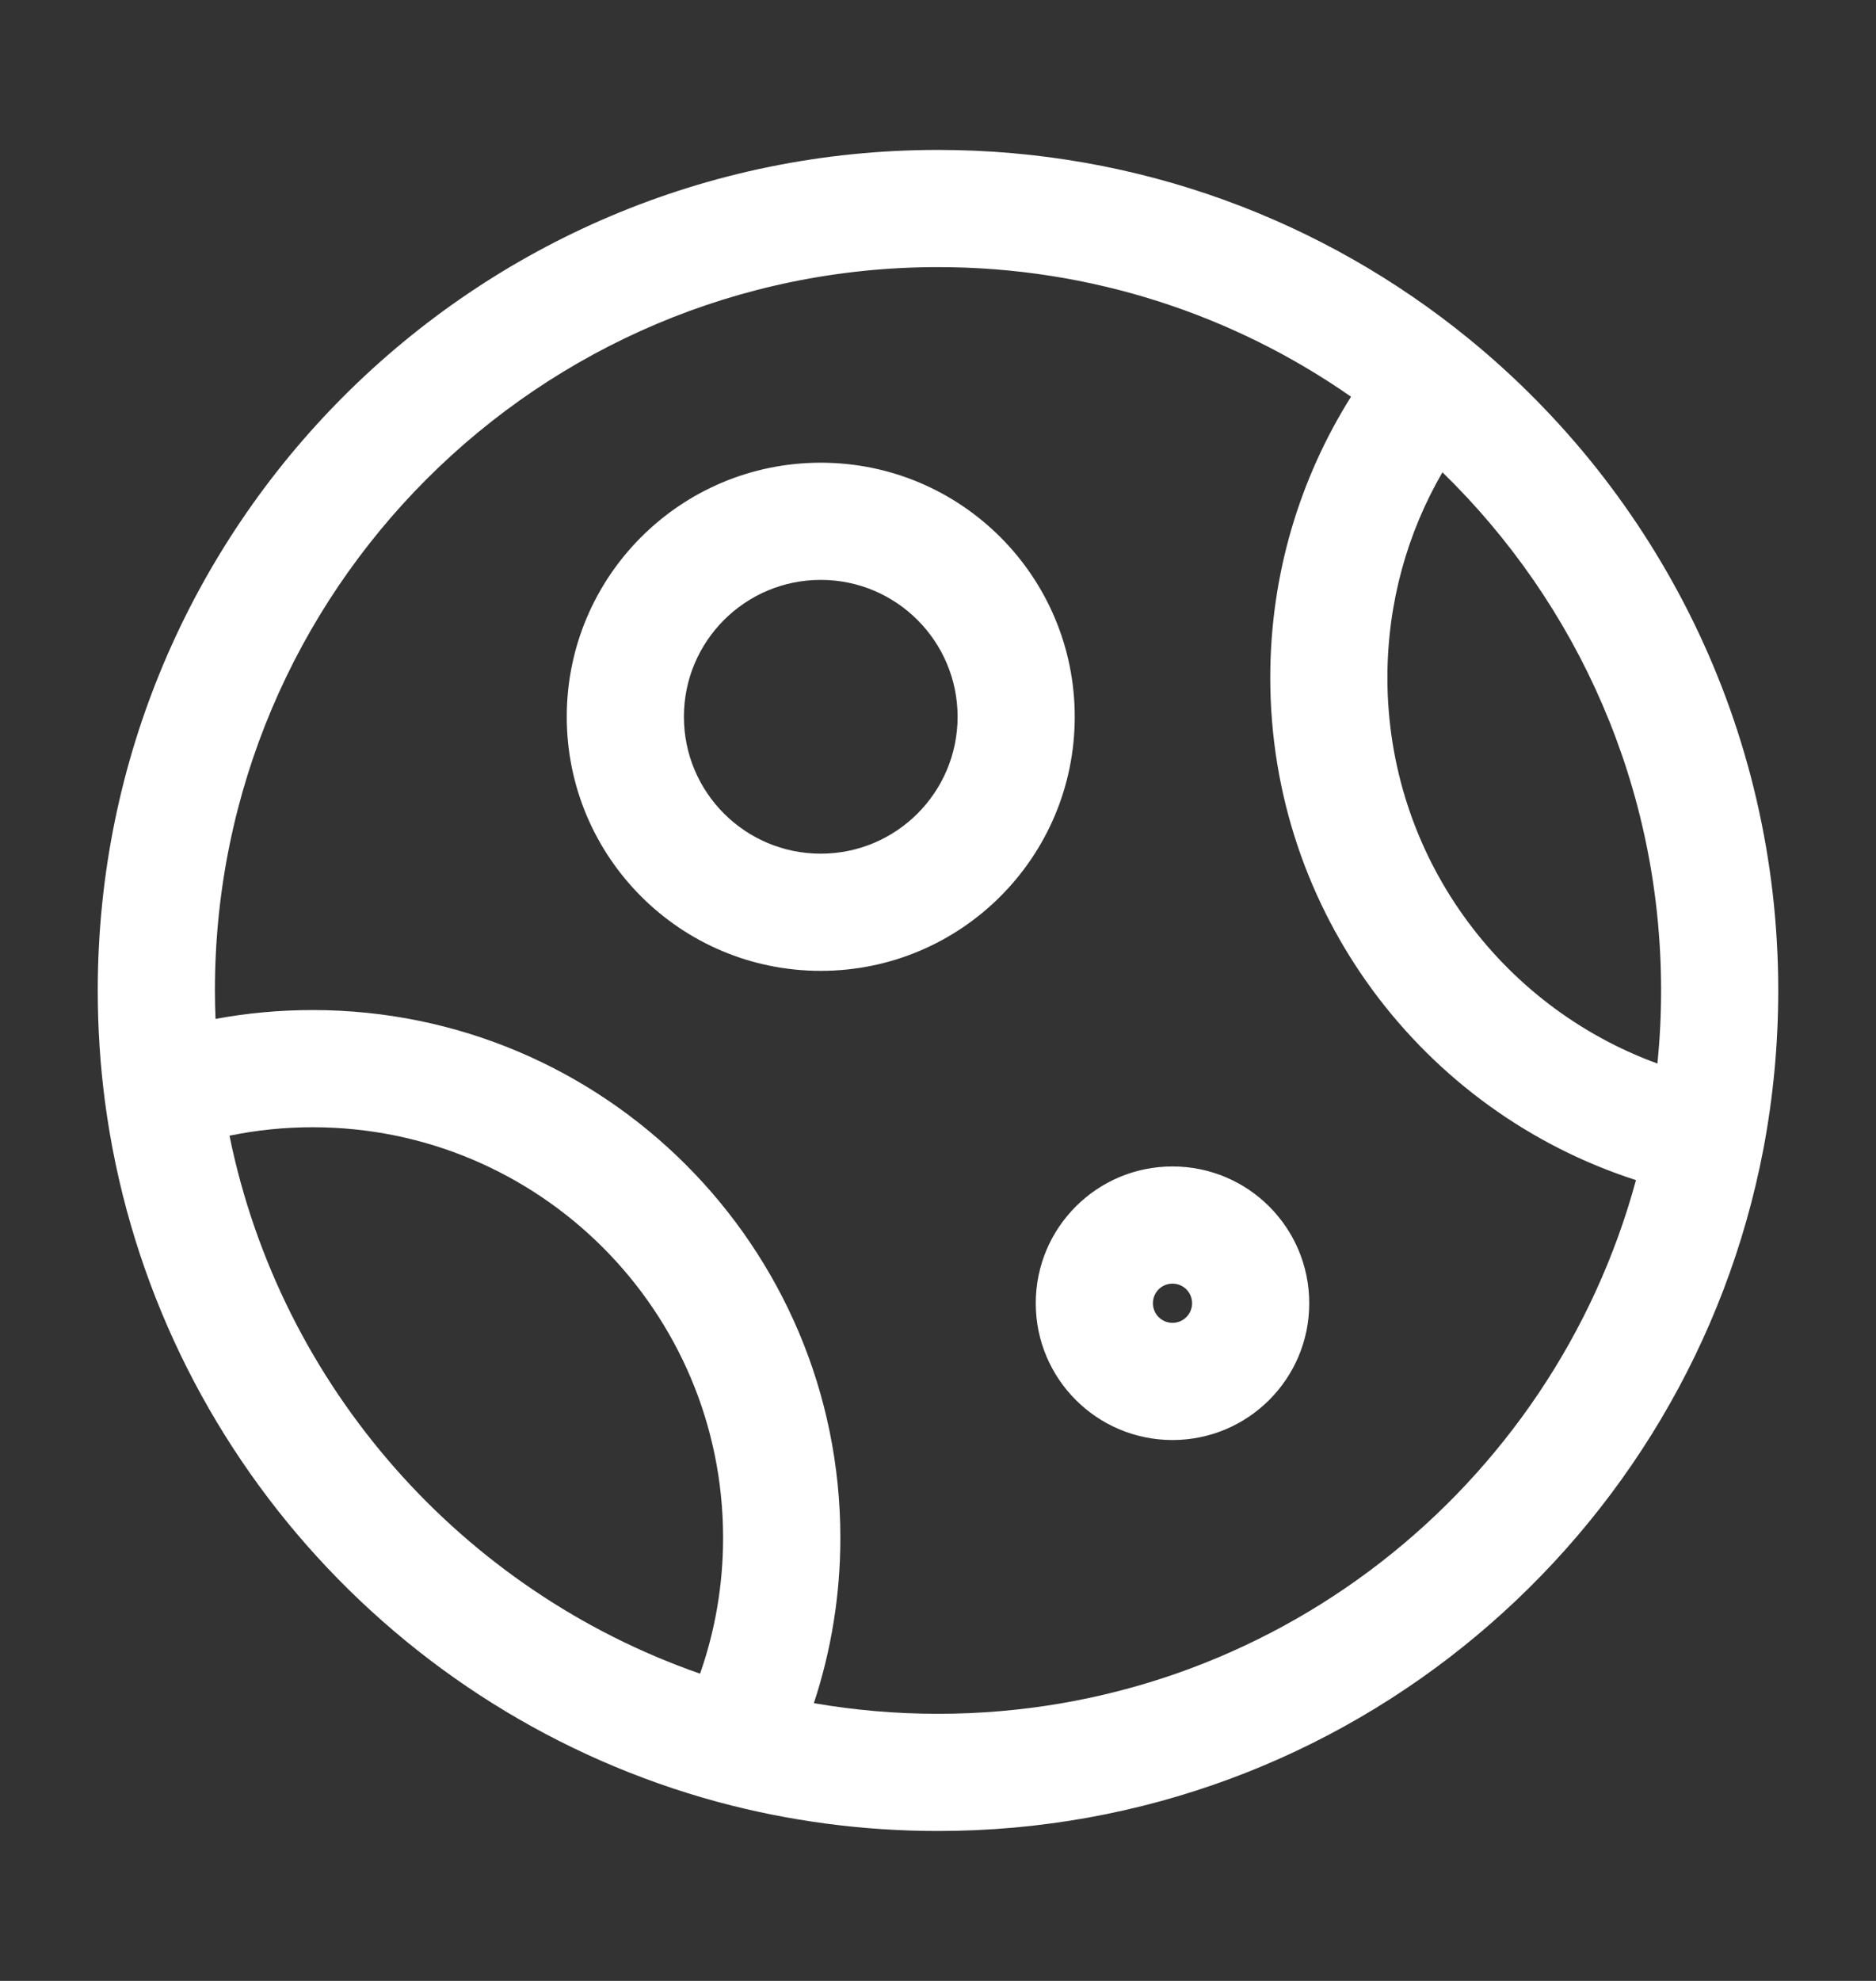 <svg width="18" height="19" viewBox="0 0 18 19" fill="none" xmlns="http://www.w3.org/2000/svg">
<rect x="0" y="0" width="18" height="19" fill="#333333" stroke="none"/>
<path fill-rule="evenodd" clip-rule="evenodd" d="M9 2.562C5.169 2.562 2.062 5.669 2.062 9.5C2.062 9.592 2.064 9.683 2.068 9.773C2.37 9.717 2.682 9.688 3 9.688C5.796 9.688 8.063 11.954 8.063 14.75C8.063 15.303 7.974 15.836 7.809 16.336C8.196 16.403 8.594 16.438 9 16.438C12.201 16.438 14.897 14.268 15.697 11.319C13.661 10.664 12.188 8.754 12.188 6.5C12.188 5.51 12.472 4.586 12.963 3.805C11.84 3.022 10.474 2.562 9 2.562ZM13.84 4.53C13.504 5.109 13.312 5.782 13.312 6.5C13.312 8.201 14.392 9.651 15.903 10.201C15.926 9.971 15.938 9.737 15.938 9.5C15.938 7.551 15.135 5.791 13.84 4.53ZM6.89 17.284C3.791 16.445 1.432 13.806 1.006 10.557C0.961 10.211 0.938 9.858 0.938 9.5C0.938 5.047 4.547 1.438 9 1.438C10.931 1.438 12.705 2.117 14.094 3.25C15.905 4.728 17.062 6.979 17.062 9.5C17.062 10.019 17.013 10.527 16.92 11.019C16.209 14.745 12.934 17.562 9 17.562C8.271 17.562 7.563 17.465 6.89 17.284ZM6.717 16.053C6.86 15.646 6.938 15.207 6.938 14.75C6.938 12.575 5.175 10.812 3 10.812C2.726 10.812 2.46 10.84 2.202 10.893C2.693 13.302 4.433 15.258 6.717 16.053ZM7.875 5.562C7.15 5.562 6.562 6.15 6.562 6.875C6.562 7.6 7.15 8.188 7.875 8.188C8.6 8.188 9.188 7.6 9.188 6.875C9.188 6.15 8.6 5.562 7.875 5.562ZM5.438 6.875C5.438 5.529 6.529 4.438 7.875 4.438C9.221 4.438 10.312 5.529 10.312 6.875C10.312 8.221 9.221 9.312 7.875 9.312C6.529 9.312 5.438 8.221 5.438 6.875ZM11.25 12.312C11.146 12.312 11.062 12.396 11.062 12.5C11.062 12.604 11.146 12.688 11.25 12.688C11.354 12.688 11.438 12.604 11.438 12.5C11.438 12.396 11.354 12.312 11.25 12.312ZM9.938 12.5C9.938 11.775 10.525 11.188 11.25 11.188C11.975 11.188 12.562 11.775 12.562 12.5C12.562 13.225 11.975 13.812 11.25 13.812C10.525 13.812 9.938 13.225 9.938 12.5Z" fill="white"/>
</svg>
